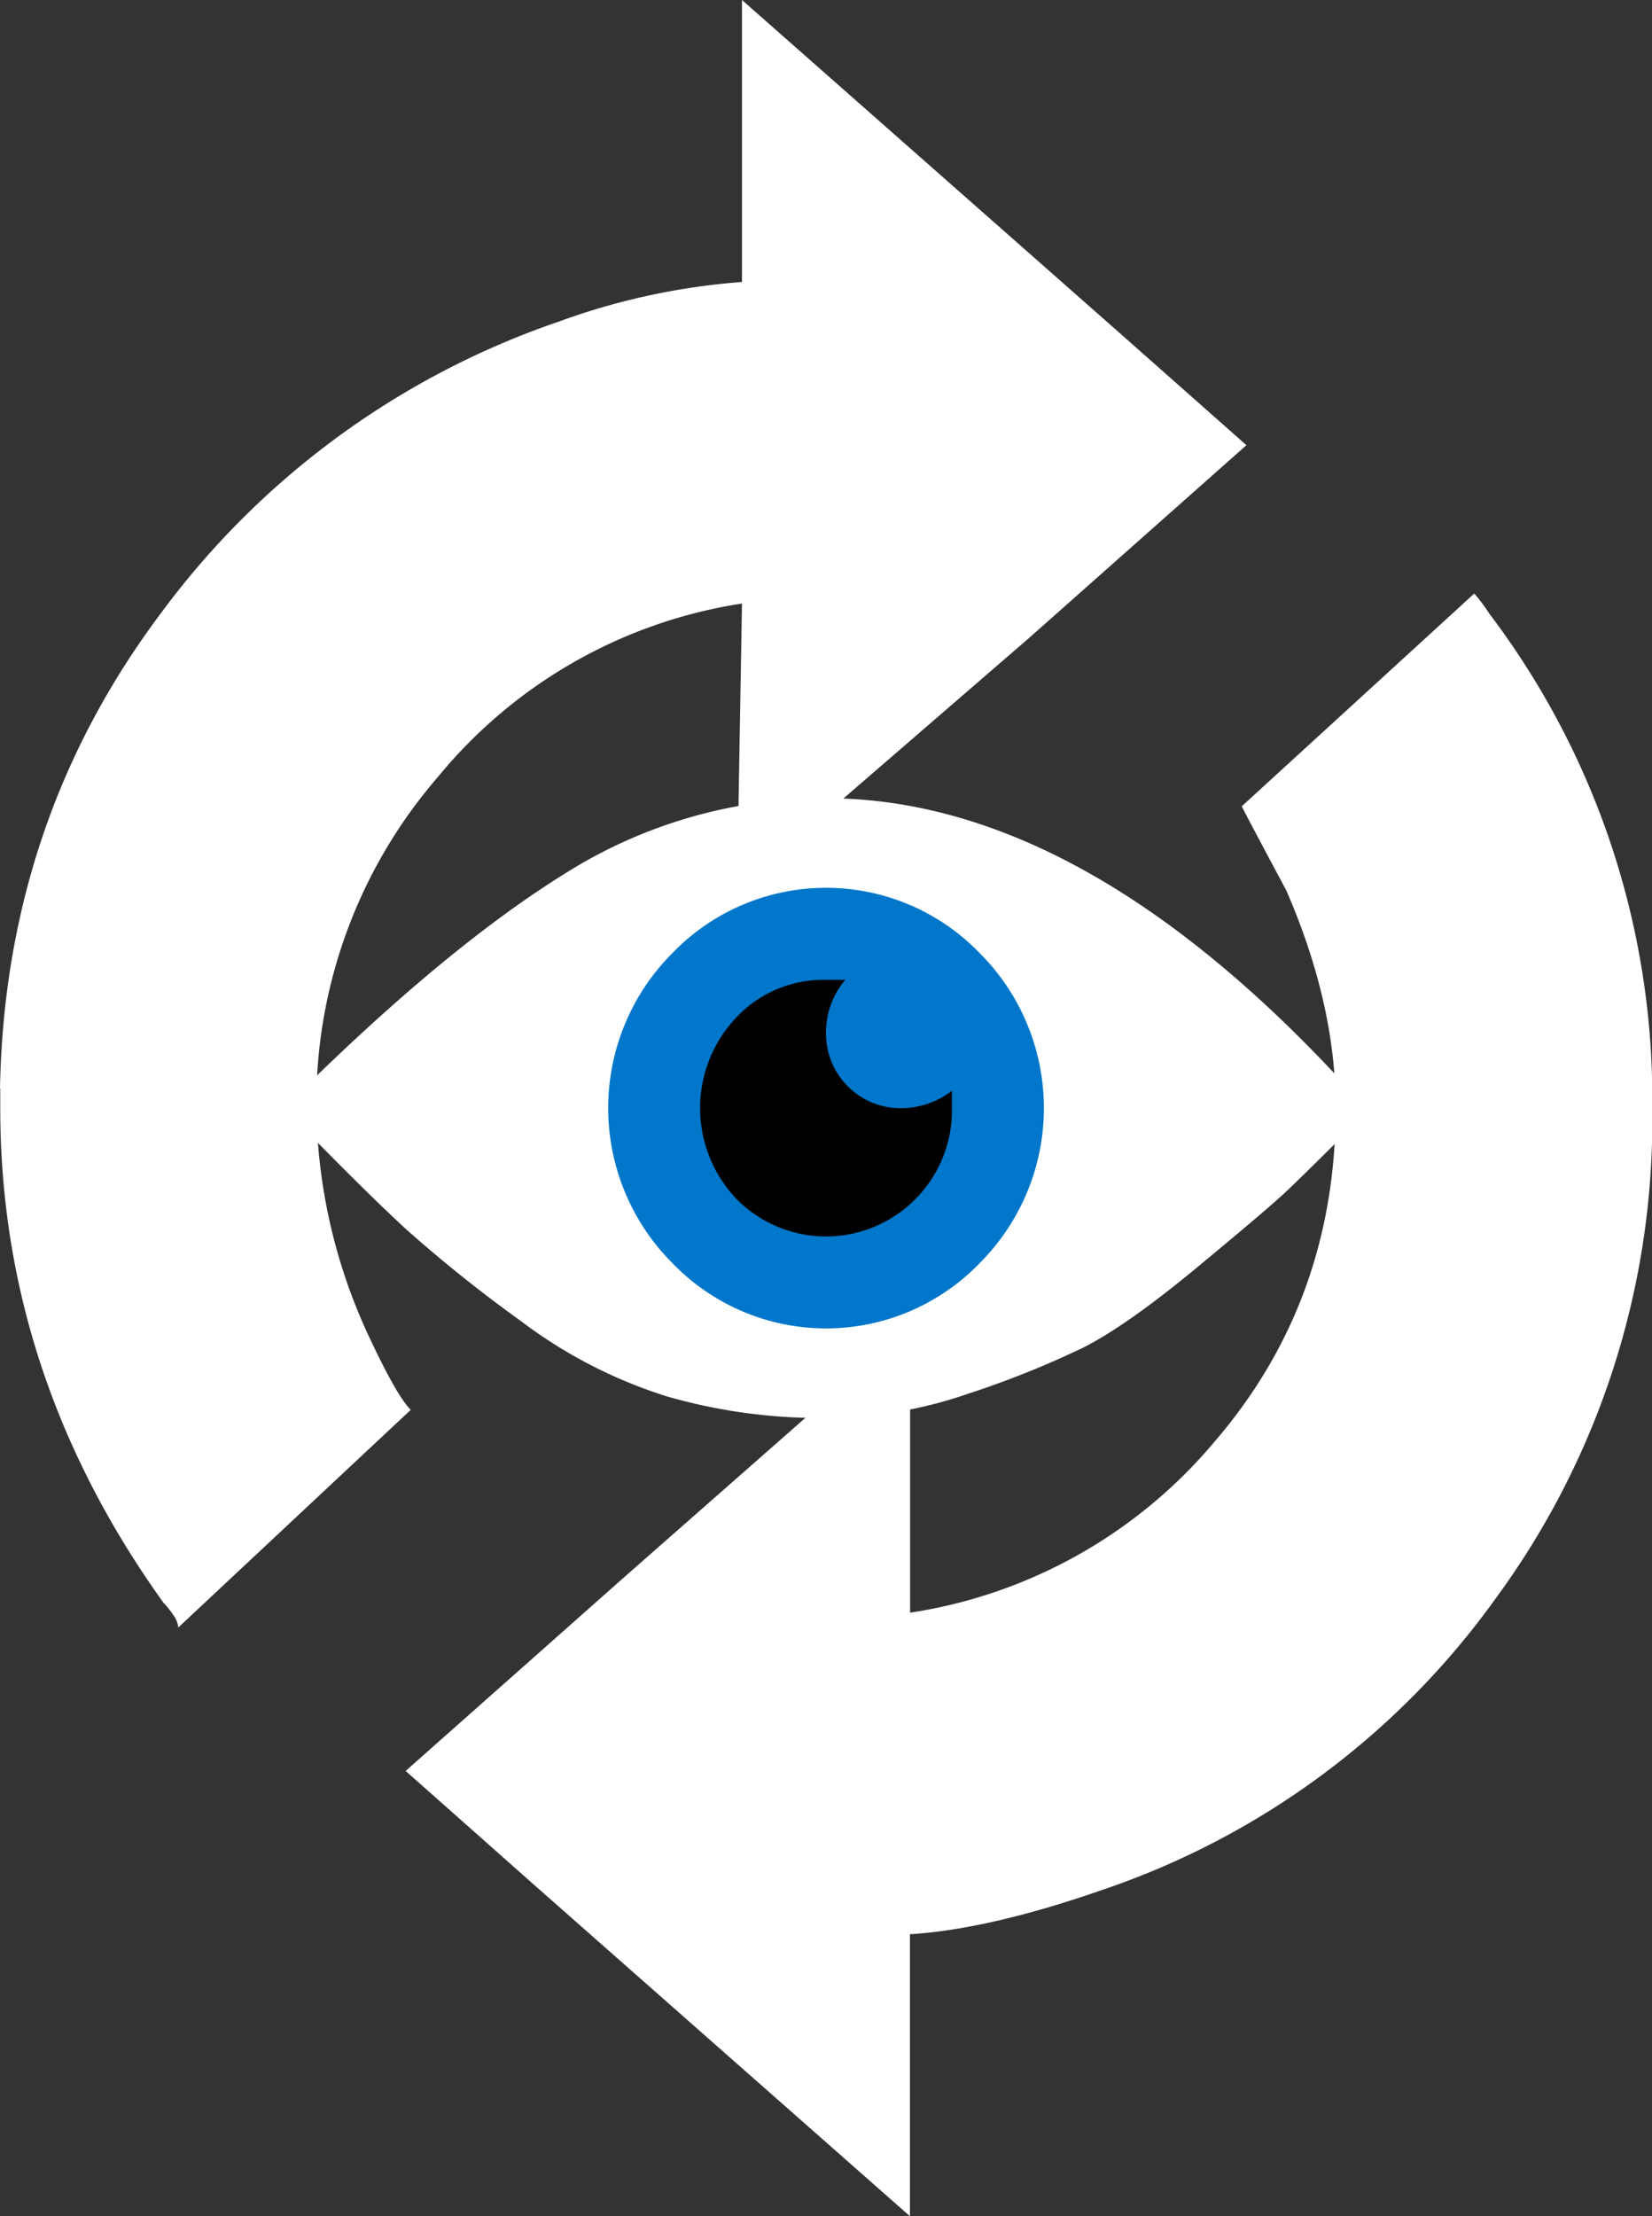 <svg id="arrows" xmlns="http://www.w3.org/2000/svg" width="190.43" height="255.43" viewBox="0 0 190.43 255.43"><rect x="0" y="0" width="190.43" height="255.43" fill="#333333" stroke="none"/><defs><style>.cls-1{fill:#fff;}.cls-2{fill:#0077ca;}</style></defs><title>marker_tour</title><path class="cls-1" d="M32.78,125.43Q33.35,94.65,51.31,70.7a95.27,95.27,0,0,1,45.9-33.64,78.49,78.49,0,0,1,21.1-4.56V0l43.33,38.2,14.82,13.11L151.38,73.55l-33.64,29.08,0.57-33.07a56.4,56.4,0,0,0-35.06,20,57.43,57.43,0,0,0-14,38.2A64,64,0,0,0,75,153.37q3.42,7.42,5.13,9.12l-26.8,25.09a2.84,2.84,0,0,0-.57-1.43,10,10,0,0,0-1.14-1.43q-18.81-26.22-18.81-57v-2.28ZM137.69,152.8v33.07a56.94,56.94,0,0,0,35.06-19.67q14-16.25,14-38.49,0-12-5.7-25.09-4.57-8.55-5.13-9.69l26.8-24.52a18.38,18.38,0,0,1,1.71,2.28,92.58,92.58,0,0,1,18.81,57V130a93,93,0,0,1-18,54.16,92.09,92.09,0,0,1-45.33,33.64q-13.12,4.57-22.24,5.13v32.5l-43.33-38.2L79.54,204.11l25.09-22.24Z" transform="translate(-32.78)"/><path class="cls-1" d="M128,92q30.69,0,62.5,36-7.53,7.53-9.63,9.49t-10.18,8.65q-8.1,6.7-13.11,9.21a107.72,107.72,0,0,1-13.25,5.3A50.57,50.57,0,0,1,128,163.43a63.89,63.89,0,0,1-18.42-2.51,55.37,55.37,0,0,1-16.74-8.65A162.84,162.84,0,0,1,79.73,141.8Q75,137.48,65.5,127.71q18.13-18.13,32.23-26.92A56.17,56.17,0,0,1,128,92Z" transform="translate(-32.78)"/><path class="cls-2" d="M110.28,145.57a24.6,24.6,0,0,0,35.44,0,25.26,25.26,0,0,0,0-35.71,24.6,24.6,0,0,0-35.44,0A25.26,25.26,0,0,0,110.28,145.57Z" transform="translate(-32.78)"/><path d="M128,118.79a8.6,8.6,0,0,0,8.93,8.93,9.68,9.68,0,0,0,5.58-2v2a14.49,14.49,0,0,1-4.19,10.46,14.48,14.48,0,0,1-20.65,0,15.17,15.17,0,0,1,0-20.93A13.8,13.8,0,0,1,128,112.93h2.23A9.24,9.24,0,0,0,128,118.79Z" transform="translate(-32.78)"/></svg>